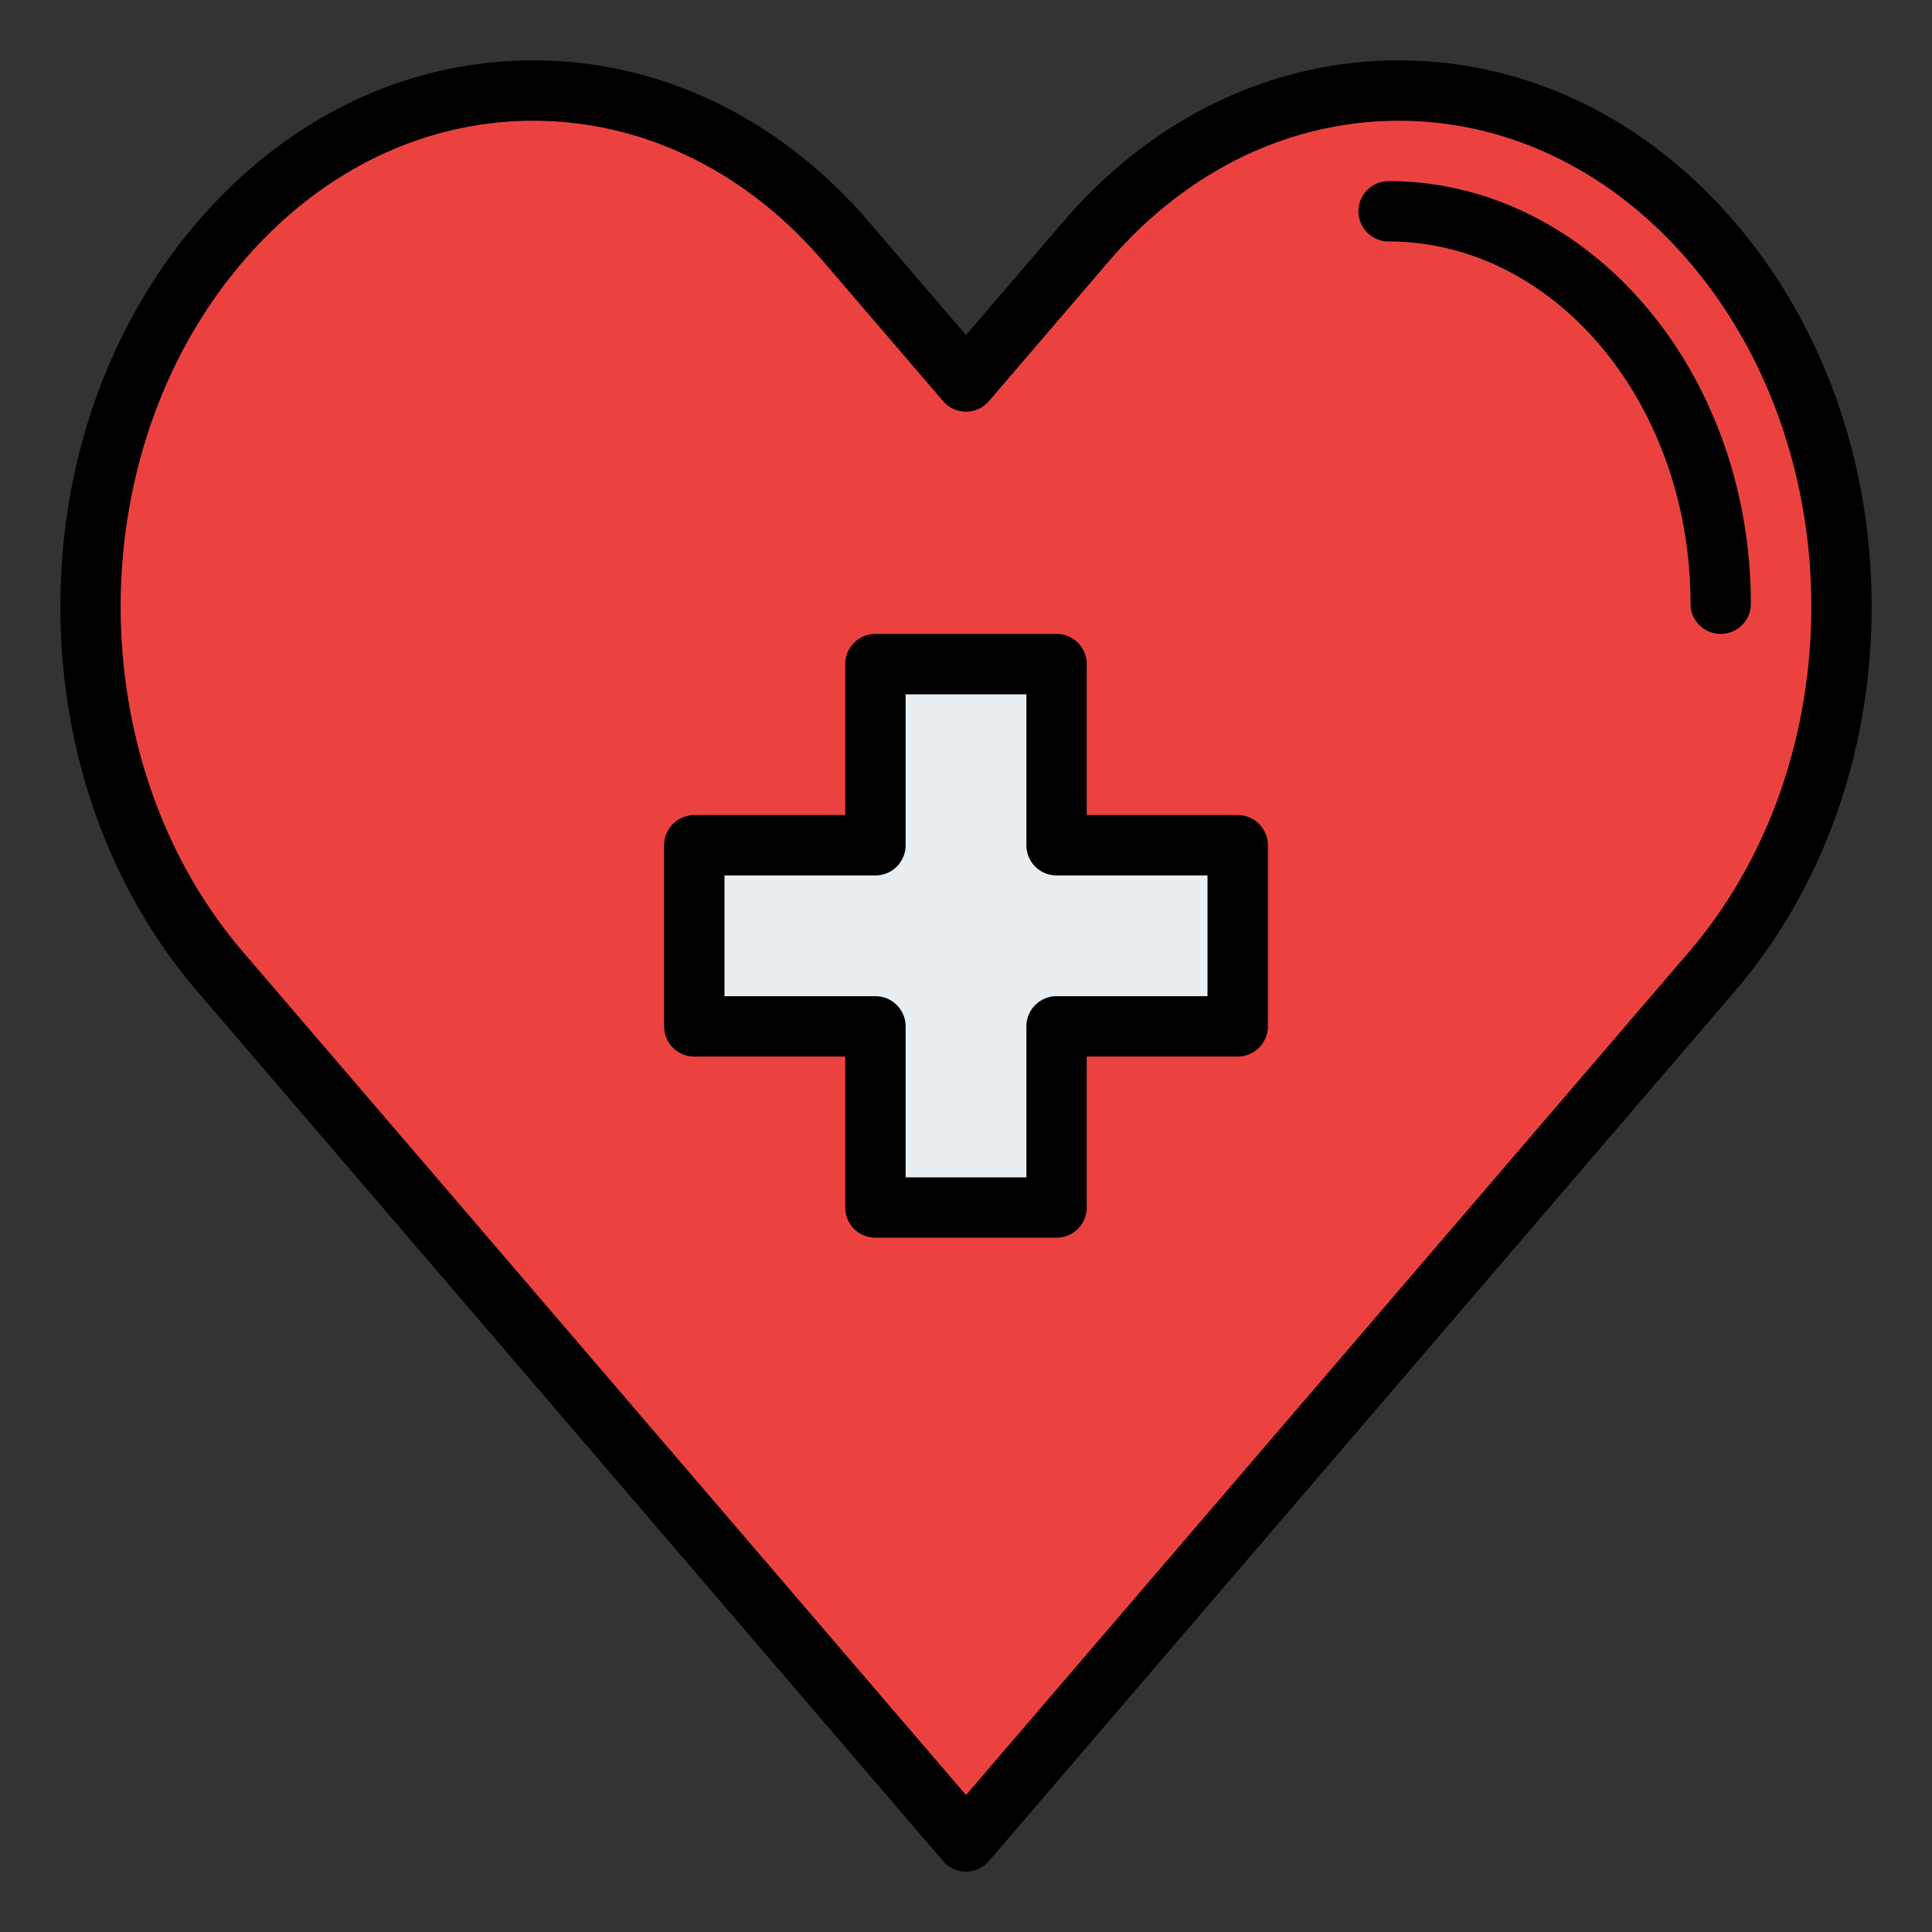 <svg id="Filled" height="512" viewBox="0 0 512 512" width="512" xmlns="http://www.w3.org/2000/svg"><rect x="0" y="0" width="512" height="512" fill="#333333" stroke="none"/><path d="m453.643 64.065c-45.809-53.42-120.08-53.42-165.889 0l-31.754 37.035-31.755-37.035c-45.809-53.42-120.079-53.42-165.889 0s-45.808 140.032 0 193.452l33.422 38.975 164.222 191.508 164.221-191.508 33.422-38.975c45.809-53.417 45.809-140.032 0-193.452z" fill="#eb423f"/><path d="m232 320v-48h-48v-48h48v-48h48v48h48v48h-48v48z" fill="#e9eef2"/><path d="m456 168a8 8 0 0 1 -8-8c0-52.935-35.888-96-80-96a8 8 0 0 1 0-16c52.935 0 96 50.243 96 112a8 8 0 0 1 -8 8z" fill="#ed6f6d"/><path d="m370.7 16c-33.7 0-65.319 15.222-89.017 42.858l-25.683 29.949-25.682-29.949c-23.699-27.637-55.313-42.858-89.018-42.858s-65.317 15.221-89.016 42.858c-23.398 27.285-36.284 63.486-36.284 101.933s12.886 74.648 36.284 101.934l197.643 230.483a8 8 0 0 0 12.145 0l197.644-230.484c23.397-27.285 36.284-63.486 36.284-101.933s-12.887-74.648-36.284-101.933c-23.699-27.637-55.316-42.858-89.016-42.858zm76.87 236.309-191.57 223.401-191.571-223.4c-43.273-50.464-43.273-132.574 0-183.037 20.612-24.036 47.912-37.273 76.871-37.273s56.26 13.237 76.871 37.273l31.756 37.027a8 8 0 0 0 12.145 0l31.755-37.031c20.611-24.032 47.912-37.269 76.873-37.269s56.26 13.237 76.87 37.273c43.274 50.463 43.274 132.573-.001 183.036z"/><path d="m328 216h-40v-40a8 8 0 0 0 -8-8h-48a8 8 0 0 0 -8 8v40h-40a8 8 0 0 0 -8 8v48a8 8 0 0 0 8 8h40v40a8 8 0 0 0 8 8h48a8 8 0 0 0 8-8v-40h40a8 8 0 0 0 8-8v-48a8 8 0 0 0 -8-8zm-8 48h-40a8 8 0 0 0 -8 8v40h-32v-40a8 8 0 0 0 -8-8h-40v-32h40a8 8 0 0 0 8-8v-40h32v40a8 8 0 0 0 8 8h40z"/><path d="m368 48a8 8 0 0 0 0 16c44.112 0 80 43.065 80 96a8 8 0 0 0 16 0c0-61.757-43.065-112-96-112z"/></svg>